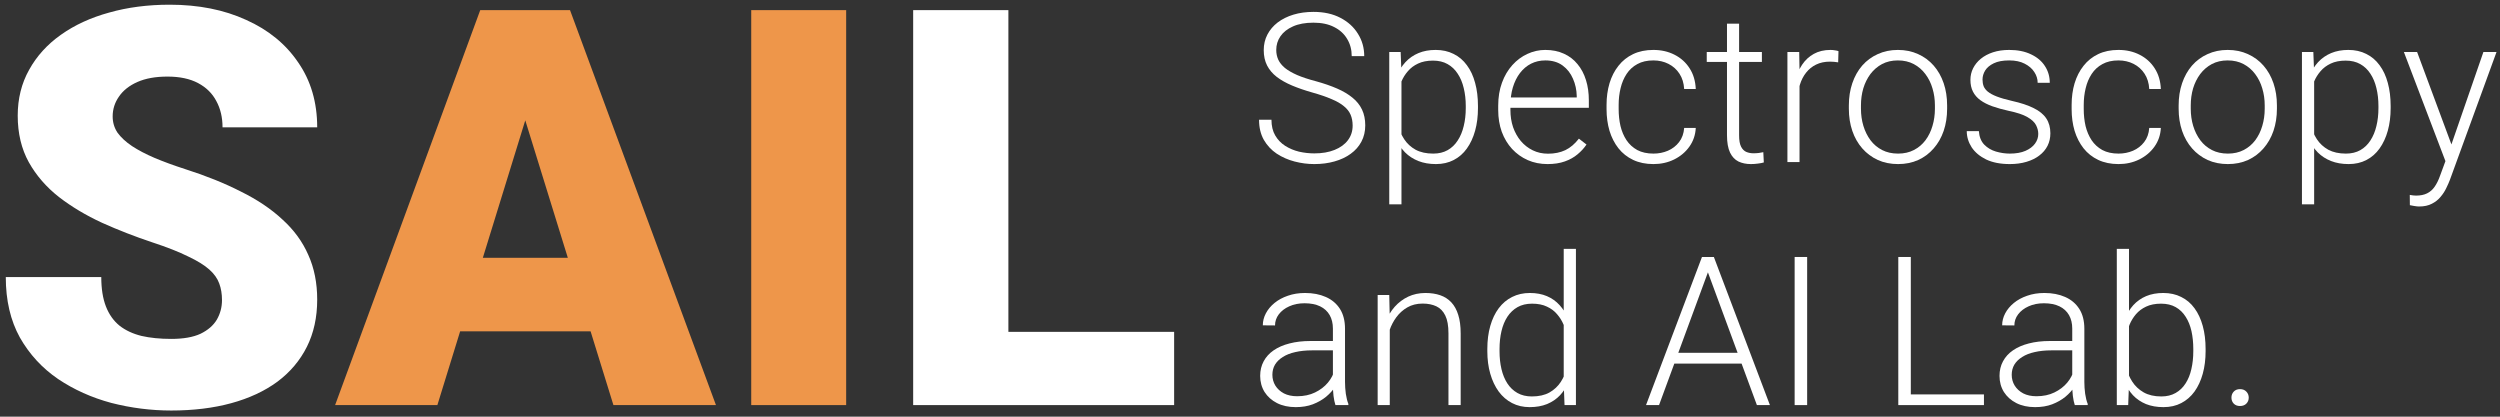 <svg width="216" height="36" viewBox="0 0 216 36" fill="none" xmlns="http://www.w3.org/2000/svg">
<rect x="0" y="0" width="216" height="36" fill="#333333" stroke="none"/>
<path d="M101.445 28.672V35H84.195V28.672H101.445ZM87.125 0.875V35H78.898V0.875H87.125Z" fill="white"/>
<path d="M73.109 0.875V35H64.906V0.875H73.109Z" fill="#EE964A"/>
<path d="M46.109 8.047L37.789 35H28.953L41.492 0.875L47.094 0.875L46.109 8.047ZM53 35L44.656 8.047L43.578 0.875L49.25 0.875L61.859 35H53ZM52.672 22.273V28.625H35.164V22.273H52.672Z" fill="#EE964A"/>
<path d="M19.18 25.93C19.18 25.398 19.102 24.922 18.945 24.5C18.789 24.062 18.5 23.656 18.078 23.281C17.656 22.906 17.047 22.531 16.25 22.156C15.469 21.766 14.438 21.359 13.156 20.938C11.656 20.438 10.211 19.875 8.82 19.25C7.43 18.609 6.188 17.867 5.094 17.023C4 16.164 3.133 15.164 2.492 14.023C1.852 12.867 1.531 11.523 1.531 9.992C1.531 8.523 1.859 7.203 2.516 6.031C3.172 4.844 4.086 3.836 5.258 3.008C6.445 2.164 7.836 1.523 9.43 1.086C11.023 0.633 12.766 0.406 14.656 0.406C17.156 0.406 19.359 0.844 21.266 1.719C23.188 2.578 24.688 3.805 25.766 5.398C26.859 6.977 27.406 8.844 27.406 11H19.227C19.227 10.141 19.047 9.383 18.688 8.727C18.344 8.07 17.82 7.555 17.117 7.18C16.414 6.805 15.531 6.617 14.469 6.617C13.438 6.617 12.57 6.773 11.867 7.086C11.164 7.398 10.633 7.82 10.273 8.352C9.914 8.867 9.734 9.438 9.734 10.062C9.734 10.578 9.875 11.047 10.156 11.469C10.453 11.875 10.867 12.258 11.398 12.617C11.945 12.977 12.602 13.32 13.367 13.648C14.148 13.977 15.023 14.297 15.992 14.609C17.805 15.188 19.414 15.836 20.82 16.555C22.242 17.258 23.438 18.062 24.406 18.969C25.391 19.859 26.133 20.875 26.633 22.016C27.148 23.156 27.406 24.445 27.406 25.883C27.406 27.414 27.109 28.773 26.516 29.961C25.922 31.148 25.07 32.156 23.961 32.984C22.852 33.797 21.523 34.414 19.977 34.836C18.43 35.258 16.703 35.469 14.797 35.469C13.047 35.469 11.32 35.25 9.617 34.812C7.93 34.359 6.398 33.672 5.023 32.75C3.648 31.812 2.547 30.617 1.719 29.164C0.906 27.695 0.5 25.953 0.5 23.938H8.75C8.75 24.938 8.883 25.781 9.148 26.469C9.414 27.156 9.805 27.711 10.32 28.133C10.836 28.539 11.469 28.836 12.219 29.023C12.969 29.195 13.828 29.281 14.797 29.281C15.844 29.281 16.688 29.133 17.328 28.836C17.969 28.523 18.438 28.117 18.734 27.617C19.031 27.102 19.18 26.539 19.18 25.93Z" fill="white"/>
<path d="M192.797 34.358C192.797 34.153 192.861 33.98 192.99 33.84C193.125 33.693 193.307 33.62 193.535 33.62C193.77 33.62 193.954 33.693 194.089 33.84C194.224 33.98 194.291 34.153 194.291 34.358C194.291 34.558 194.224 34.727 194.089 34.868C193.954 35.009 193.77 35.079 193.535 35.079C193.307 35.079 193.125 35.009 192.99 34.868C192.861 34.727 192.797 34.558 192.797 34.358Z" fill="white"/>
<path d="M182.892 21.5H183.946V33.154L183.876 35H182.892V21.5ZM190.564 30.157V30.342C190.564 31.051 190.482 31.701 190.318 32.293C190.154 32.885 189.917 33.398 189.606 33.831C189.296 34.259 188.915 34.59 188.464 34.824C188.019 35.059 187.506 35.176 186.926 35.176C186.357 35.176 185.854 35.088 185.414 34.912C184.975 34.73 184.6 34.476 184.289 34.148C183.979 33.813 183.729 33.424 183.542 32.978C183.354 32.527 183.223 32.032 183.146 31.493V29.146C183.234 28.572 183.375 28.051 183.568 27.582C183.762 27.113 184.011 26.709 184.315 26.369C184.626 26.029 184.995 25.769 185.423 25.587C185.856 25.405 186.352 25.314 186.908 25.314C187.488 25.314 188.004 25.429 188.455 25.657C188.912 25.88 189.296 26.205 189.606 26.633C189.917 27.055 190.154 27.564 190.318 28.162C190.482 28.754 190.564 29.419 190.564 30.157ZM189.501 30.342V30.157C189.501 29.601 189.448 29.085 189.343 28.61C189.237 28.136 189.07 27.723 188.842 27.371C188.619 27.014 188.332 26.735 187.98 26.536C187.629 26.337 187.207 26.237 186.715 26.237C186.211 26.237 185.78 26.322 185.423 26.492C185.071 26.656 184.778 26.876 184.544 27.151C184.315 27.421 184.134 27.717 183.999 28.039C183.864 28.361 183.765 28.678 183.7 28.988V31.722C183.8 32.161 183.973 32.574 184.219 32.961C184.465 33.348 184.796 33.661 185.212 33.901C185.628 34.136 186.135 34.253 186.732 34.253C187.213 34.253 187.626 34.153 187.972 33.954C188.323 33.755 188.61 33.48 188.833 33.128C189.062 32.776 189.229 32.363 189.334 31.889C189.445 31.414 189.501 30.898 189.501 30.342Z" fill="white"/>
<path d="M179.042 33.295V28.391C179.042 27.939 178.948 27.55 178.761 27.222C178.573 26.894 178.298 26.642 177.935 26.466C177.571 26.29 177.123 26.202 176.59 26.202C176.098 26.202 175.658 26.29 175.271 26.466C174.891 26.636 174.589 26.867 174.366 27.16C174.149 27.447 174.041 27.767 174.041 28.118L172.986 28.109C172.986 27.752 173.074 27.406 173.25 27.072C173.426 26.738 173.675 26.439 173.997 26.176C174.319 25.912 174.703 25.704 175.148 25.552C175.6 25.394 176.095 25.314 176.634 25.314C177.313 25.314 177.911 25.429 178.427 25.657C178.948 25.886 179.355 26.229 179.648 26.686C179.941 27.143 180.088 27.717 180.088 28.408V33.005C180.088 33.333 180.111 33.673 180.158 34.024C180.211 34.376 180.284 34.666 180.378 34.895V35H179.262C179.191 34.789 179.136 34.525 179.095 34.209C179.06 33.887 179.042 33.582 179.042 33.295ZM179.288 29.463L179.306 30.271H177.24C176.701 30.271 176.218 30.321 175.79 30.421C175.368 30.515 175.011 30.655 174.718 30.843C174.425 31.024 174.199 31.244 174.041 31.502C173.889 31.76 173.812 32.053 173.812 32.381C173.812 32.721 173.897 33.031 174.067 33.312C174.243 33.594 174.489 33.819 174.806 33.989C175.128 34.153 175.509 34.235 175.948 34.235C176.534 34.235 177.05 34.127 177.495 33.91C177.946 33.693 178.318 33.409 178.611 33.058C178.904 32.706 179.101 32.322 179.2 31.906L179.657 32.513C179.581 32.806 179.44 33.107 179.235 33.418C179.036 33.723 178.775 34.01 178.453 34.279C178.131 34.543 177.75 34.76 177.311 34.93C176.877 35.094 176.385 35.176 175.834 35.176C175.213 35.176 174.671 35.059 174.208 34.824C173.751 34.59 173.394 34.27 173.136 33.866C172.884 33.456 172.758 32.993 172.758 32.477C172.758 32.009 172.857 31.59 173.057 31.221C173.256 30.846 173.543 30.529 173.918 30.271C174.299 30.008 174.756 29.809 175.289 29.674C175.828 29.533 176.432 29.463 177.1 29.463H179.288Z" fill="white"/>
<path d="M171.413 34.077V35H164.777V34.077H171.413ZM165.094 22.203V35H164.013V22.203H165.094Z" fill="white"/>
<path d="M156.138 22.203V35H155.057V22.203H156.138Z" fill="white"/>
<path d="M147.771 22.968L143.341 35H142.216L147.05 22.203H147.832L147.771 22.968ZM151.796 35L147.357 22.968L147.296 22.203H148.078L152.921 35H151.796ZM151.005 30.482V31.414H144.211V30.482H151.005Z" fill="white"/>
<path d="M135.105 33.154V21.5H136.16V35H135.176L135.105 33.154ZM128.505 30.342V30.157C128.505 29.419 128.59 28.754 128.76 28.162C128.93 27.564 129.173 27.055 129.489 26.633C129.812 26.205 130.198 25.88 130.649 25.657C131.101 25.429 131.61 25.314 132.179 25.314C132.735 25.314 133.228 25.405 133.655 25.587C134.083 25.769 134.449 26.029 134.754 26.369C135.064 26.709 135.313 27.113 135.501 27.582C135.694 28.051 135.835 28.572 135.923 29.146V31.493C135.853 32.032 135.724 32.527 135.536 32.978C135.349 33.424 135.1 33.813 134.789 34.148C134.479 34.476 134.104 34.73 133.664 34.912C133.23 35.088 132.729 35.176 132.161 35.176C131.599 35.176 131.092 35.059 130.641 34.824C130.189 34.59 129.806 34.259 129.489 33.831C129.173 33.398 128.93 32.885 128.76 32.293C128.59 31.701 128.505 31.051 128.505 30.342ZM129.56 30.157V30.342C129.56 30.898 129.615 31.414 129.727 31.889C129.838 32.363 130.008 32.776 130.236 33.128C130.465 33.48 130.755 33.755 131.106 33.954C131.458 34.153 131.874 34.253 132.354 34.253C132.958 34.253 133.465 34.139 133.875 33.91C134.285 33.676 134.613 33.368 134.859 32.987C135.105 32.601 135.284 32.179 135.396 31.722V28.988C135.325 28.678 135.223 28.361 135.088 28.039C134.953 27.717 134.769 27.421 134.534 27.151C134.306 26.876 134.013 26.656 133.655 26.492C133.304 26.322 132.876 26.237 132.372 26.237C131.886 26.237 131.467 26.337 131.115 26.536C130.764 26.735 130.471 27.014 130.236 27.371C130.008 27.723 129.838 28.136 129.727 28.61C129.615 29.085 129.56 29.601 129.56 30.157Z" fill="white"/>
<path d="M120.076 27.52V35H119.03V25.49H120.032L120.076 27.52ZM119.839 29.656L119.373 29.393C119.408 28.83 119.522 28.303 119.716 27.811C119.909 27.318 120.17 26.885 120.498 26.51C120.832 26.135 121.222 25.842 121.667 25.631C122.118 25.42 122.616 25.314 123.161 25.314C123.636 25.314 124.061 25.379 124.436 25.508C124.811 25.637 125.13 25.842 125.394 26.123C125.657 26.404 125.856 26.765 125.991 27.204C126.132 27.644 126.202 28.18 126.202 28.812V35H125.147V28.804C125.147 28.148 125.057 27.635 124.875 27.266C124.693 26.891 124.436 26.624 124.102 26.466C123.768 26.308 123.372 26.229 122.915 26.229C122.411 26.229 121.969 26.34 121.588 26.562C121.213 26.779 120.896 27.064 120.639 27.415C120.387 27.761 120.193 28.133 120.059 28.531C119.924 28.924 119.851 29.299 119.839 29.656Z" fill="white"/>
<path d="M115.163 33.295V28.391C115.163 27.939 115.069 27.55 114.882 27.222C114.694 26.894 114.419 26.642 114.056 26.466C113.692 26.29 113.244 26.202 112.711 26.202C112.219 26.202 111.779 26.29 111.393 26.466C111.012 26.636 110.71 26.867 110.487 27.16C110.271 27.447 110.162 27.767 110.162 28.118L109.107 28.109C109.107 27.752 109.195 27.406 109.371 27.072C109.547 26.738 109.796 26.439 110.118 26.176C110.44 25.912 110.824 25.704 111.27 25.552C111.721 25.394 112.216 25.314 112.755 25.314C113.435 25.314 114.032 25.429 114.548 25.657C115.069 25.886 115.477 26.229 115.77 26.686C116.062 27.143 116.209 27.717 116.209 28.408V33.005C116.209 33.333 116.232 33.673 116.279 34.024C116.332 34.376 116.405 34.666 116.499 34.895V35H115.383C115.312 34.789 115.257 34.525 115.216 34.209C115.181 33.887 115.163 33.582 115.163 33.295ZM115.409 29.463L115.427 30.271H113.361C112.822 30.271 112.339 30.321 111.911 30.421C111.489 30.515 111.132 30.655 110.839 30.843C110.546 31.024 110.32 31.244 110.162 31.502C110.01 31.76 109.934 32.053 109.934 32.381C109.934 32.721 110.019 33.031 110.188 33.312C110.364 33.594 110.61 33.819 110.927 33.989C111.249 34.153 111.63 34.235 112.069 34.235C112.655 34.235 113.171 34.127 113.616 33.91C114.067 33.693 114.439 33.409 114.732 33.058C115.025 32.706 115.222 32.322 115.321 31.906L115.778 32.513C115.702 32.806 115.562 33.107 115.356 33.418C115.157 33.723 114.896 34.01 114.574 34.279C114.252 34.543 113.871 34.76 113.432 34.93C112.998 35.094 112.506 35.176 111.955 35.176C111.334 35.176 110.792 35.059 110.329 34.824C109.872 34.59 109.515 34.27 109.257 33.866C109.005 33.456 108.879 32.993 108.879 32.477C108.879 32.009 108.979 31.59 109.178 31.221C109.377 30.846 109.664 30.529 110.039 30.271C110.42 30.008 110.877 29.809 111.41 29.674C111.949 29.533 112.553 29.463 113.221 29.463H115.409Z" fill="white"/>
<path d="M211.605 13.051L214.567 4.49H215.701L211.676 15.529C211.594 15.746 211.488 15.986 211.359 16.25C211.236 16.514 211.072 16.766 210.867 17.006C210.668 17.252 210.416 17.451 210.111 17.604C209.812 17.762 209.446 17.841 209.013 17.841C208.901 17.841 208.758 17.826 208.582 17.797C208.412 17.773 208.289 17.75 208.213 17.727L208.204 16.839C208.269 16.856 208.362 16.871 208.485 16.883C208.608 16.895 208.693 16.9 208.74 16.9C209.121 16.9 209.44 16.836 209.698 16.707C209.962 16.578 210.182 16.385 210.357 16.127C210.533 15.875 210.688 15.559 210.823 15.178L211.605 13.051ZM208.837 4.49L211.869 12.655L212.15 13.754L211.386 14.185L207.694 4.49H208.837Z" fill="white"/>
<path d="M199.942 6.318V17.656H198.888V4.49H199.872L199.942 6.318ZM206.552 9.157V9.342C206.552 10.051 206.47 10.701 206.306 11.293C206.142 11.885 205.904 12.398 205.594 12.831C205.289 13.259 204.911 13.59 204.46 13.824C204.009 14.059 203.496 14.176 202.922 14.176C202.354 14.176 201.847 14.088 201.401 13.912C200.956 13.736 200.572 13.487 200.25 13.165C199.934 12.837 199.679 12.456 199.485 12.023C199.298 11.583 199.166 11.102 199.09 10.581V8.146C199.178 7.572 199.321 7.051 199.521 6.582C199.72 6.113 199.975 5.709 200.285 5.369C200.602 5.029 200.977 4.769 201.41 4.587C201.844 4.405 202.339 4.314 202.896 4.314C203.476 4.314 203.991 4.429 204.442 4.657C204.899 4.88 205.283 5.205 205.594 5.633C205.91 6.055 206.147 6.564 206.306 7.162C206.47 7.754 206.552 8.419 206.552 9.157ZM205.497 9.342V9.157C205.497 8.601 205.438 8.085 205.321 7.61C205.21 7.136 205.037 6.723 204.803 6.371C204.574 6.014 204.281 5.735 203.924 5.536C203.572 5.337 203.153 5.237 202.667 5.237C202.163 5.237 201.732 5.322 201.375 5.492C201.023 5.656 200.73 5.876 200.496 6.151C200.262 6.421 200.077 6.717 199.942 7.039C199.808 7.361 199.708 7.678 199.644 7.988V10.792C199.755 11.237 199.934 11.65 200.18 12.031C200.426 12.406 200.754 12.708 201.164 12.937C201.58 13.159 202.087 13.271 202.685 13.271C203.165 13.271 203.581 13.171 203.933 12.972C204.284 12.773 204.574 12.494 204.803 12.137C205.037 11.779 205.21 11.363 205.321 10.889C205.438 10.414 205.497 9.898 205.497 9.342Z" fill="white"/>
<path d="M188.235 9.395V9.104C188.235 8.413 188.335 7.774 188.534 7.188C188.733 6.603 189.018 6.096 189.387 5.668C189.762 5.24 190.21 4.909 190.731 4.675C191.253 4.435 191.833 4.314 192.472 4.314C193.116 4.314 193.699 4.435 194.221 4.675C194.742 4.909 195.19 5.24 195.565 5.668C195.94 6.096 196.228 6.603 196.427 7.188C196.626 7.774 196.726 8.413 196.726 9.104V9.395C196.726 10.086 196.626 10.725 196.427 11.31C196.228 11.891 195.94 12.395 195.565 12.822C195.196 13.25 194.751 13.584 194.229 13.824C193.708 14.059 193.128 14.176 192.489 14.176C191.845 14.176 191.262 14.059 190.74 13.824C190.219 13.584 189.771 13.25 189.396 12.822C189.021 12.395 188.733 11.891 188.534 11.31C188.335 10.725 188.235 10.086 188.235 9.395ZM189.281 9.104V9.395C189.281 9.916 189.352 10.411 189.492 10.88C189.633 11.343 189.838 11.756 190.107 12.119C190.377 12.477 190.711 12.758 191.109 12.963C191.508 13.168 191.968 13.271 192.489 13.271C193.005 13.271 193.459 13.168 193.852 12.963C194.25 12.758 194.584 12.477 194.854 12.119C195.123 11.756 195.325 11.343 195.46 10.88C195.601 10.411 195.671 9.916 195.671 9.395V9.104C195.671 8.589 195.601 8.1 195.46 7.637C195.325 7.174 195.12 6.761 194.845 6.397C194.575 6.034 194.241 5.747 193.843 5.536C193.444 5.325 192.987 5.22 192.472 5.22C191.956 5.22 191.499 5.325 191.101 5.536C190.708 5.747 190.374 6.034 190.099 6.397C189.829 6.761 189.624 7.174 189.483 7.637C189.349 8.1 189.281 8.589 189.281 9.104Z" fill="white"/>
<path d="M183.041 13.271C183.486 13.271 183.902 13.188 184.289 13.024C184.682 12.854 185.004 12.605 185.256 12.277C185.514 11.943 185.66 11.536 185.695 11.056H186.697C186.668 11.659 186.483 12.198 186.144 12.673C185.81 13.142 185.37 13.511 184.825 13.78C184.286 14.044 183.691 14.176 183.041 14.176C182.379 14.176 181.793 14.056 181.283 13.815C180.779 13.575 180.357 13.241 180.018 12.813C179.678 12.38 179.42 11.876 179.244 11.302C179.074 10.722 178.989 10.098 178.989 9.43V9.061C178.989 8.393 179.074 7.771 179.244 7.197C179.42 6.617 179.678 6.113 180.018 5.686C180.357 5.252 180.779 4.915 181.283 4.675C181.787 4.435 182.37 4.314 183.032 4.314C183.712 4.314 184.321 4.452 184.86 4.728C185.405 5.003 185.839 5.393 186.161 5.896C186.489 6.4 186.668 6.998 186.697 7.689H185.695C185.666 7.18 185.531 6.74 185.291 6.371C185.051 6.002 184.734 5.718 184.342 5.519C183.949 5.319 183.513 5.22 183.032 5.22C182.493 5.22 182.033 5.325 181.652 5.536C181.271 5.741 180.961 6.025 180.721 6.389C180.486 6.746 180.313 7.156 180.202 7.619C180.091 8.076 180.035 8.557 180.035 9.061V9.43C180.035 9.939 180.088 10.426 180.193 10.889C180.305 11.346 180.478 11.753 180.712 12.11C180.952 12.468 181.263 12.752 181.644 12.963C182.03 13.168 182.496 13.271 183.041 13.271Z" fill="white"/>
<path d="M176.106 11.574C176.106 11.316 176.042 11.062 175.913 10.81C175.784 10.558 175.535 10.326 175.166 10.115C174.803 9.904 174.267 9.726 173.558 9.579C173.03 9.462 172.559 9.33 172.143 9.184C171.732 9.037 171.387 8.861 171.105 8.656C170.824 8.451 170.61 8.205 170.464 7.918C170.317 7.631 170.244 7.291 170.244 6.898C170.244 6.547 170.32 6.216 170.473 5.905C170.631 5.589 170.854 5.313 171.141 5.079C171.434 4.839 171.785 4.651 172.195 4.517C172.611 4.382 173.077 4.314 173.593 4.314C174.325 4.314 174.952 4.44 175.474 4.692C176.001 4.938 176.402 5.275 176.678 5.703C176.959 6.131 177.1 6.614 177.1 7.153H176.054C176.054 6.825 175.957 6.515 175.764 6.222C175.576 5.929 175.298 5.688 174.929 5.501C174.565 5.313 174.12 5.22 173.593 5.22C173.048 5.22 172.605 5.302 172.266 5.466C171.926 5.63 171.677 5.838 171.519 6.09C171.366 6.342 171.29 6.603 171.29 6.872C171.29 7.083 171.322 7.276 171.387 7.452C171.457 7.622 171.58 7.78 171.756 7.927C171.938 8.073 172.195 8.211 172.529 8.34C172.863 8.469 173.297 8.595 173.83 8.718C174.598 8.888 175.225 9.096 175.711 9.342C176.203 9.582 176.566 9.881 176.801 10.238C177.035 10.59 177.152 11.018 177.152 11.521C177.152 11.914 177.07 12.274 176.906 12.602C176.742 12.925 176.505 13.203 176.194 13.438C175.89 13.672 175.521 13.854 175.087 13.982C174.659 14.111 174.179 14.176 173.646 14.176C172.843 14.176 172.163 14.044 171.606 13.78C171.056 13.511 170.637 13.159 170.35 12.726C170.068 12.286 169.928 11.82 169.928 11.328H170.974C171.009 11.82 171.164 12.21 171.439 12.497C171.715 12.778 172.052 12.977 172.45 13.095C172.854 13.212 173.253 13.271 173.646 13.271C174.185 13.271 174.636 13.191 174.999 13.033C175.362 12.875 175.638 12.667 175.825 12.409C176.013 12.151 176.106 11.873 176.106 11.574Z" fill="white"/>
<path d="M159.741 9.395V9.104C159.741 8.413 159.841 7.774 160.04 7.188C160.239 6.603 160.523 6.096 160.893 5.668C161.268 5.24 161.716 4.909 162.237 4.675C162.759 4.435 163.339 4.314 163.978 4.314C164.622 4.314 165.205 4.435 165.727 4.675C166.248 4.909 166.696 5.24 167.071 5.668C167.446 6.096 167.733 6.603 167.933 7.188C168.132 7.774 168.231 8.413 168.231 9.104V9.395C168.231 10.086 168.132 10.725 167.933 11.31C167.733 11.891 167.446 12.395 167.071 12.822C166.702 13.25 166.257 13.584 165.735 13.824C165.214 14.059 164.634 14.176 163.995 14.176C163.351 14.176 162.768 14.059 162.246 13.824C161.725 13.584 161.276 13.25 160.901 12.822C160.526 12.395 160.239 11.891 160.04 11.31C159.841 10.725 159.741 10.086 159.741 9.395ZM160.787 9.104V9.395C160.787 9.916 160.857 10.411 160.998 10.88C161.139 11.343 161.344 11.756 161.613 12.119C161.883 12.477 162.217 12.758 162.615 12.963C163.014 13.168 163.474 13.271 163.995 13.271C164.511 13.271 164.965 13.168 165.357 12.963C165.756 12.758 166.09 12.477 166.359 12.119C166.629 11.756 166.831 11.343 166.966 10.88C167.106 10.411 167.177 9.916 167.177 9.395V9.104C167.177 8.589 167.106 8.1 166.966 7.637C166.831 7.174 166.626 6.761 166.351 6.397C166.081 6.034 165.747 5.747 165.349 5.536C164.95 5.325 164.493 5.22 163.978 5.22C163.462 5.22 163.005 5.325 162.606 5.536C162.214 5.747 161.88 6.034 161.604 6.397C161.335 6.761 161.13 7.174 160.989 7.637C160.854 8.1 160.787 8.589 160.787 9.104Z" fill="white"/>
<path d="M155.479 6.063V14H154.433V4.49H155.452L155.479 6.063ZM158.845 4.42L158.818 5.387C158.701 5.369 158.587 5.354 158.476 5.343C158.364 5.331 158.244 5.325 158.115 5.325C157.658 5.325 157.257 5.41 156.911 5.58C156.571 5.744 156.284 5.976 156.05 6.274C155.815 6.567 155.637 6.913 155.514 7.312C155.391 7.704 155.32 8.126 155.303 8.577L154.916 8.727C154.916 8.105 154.98 7.528 155.109 6.995C155.238 6.462 155.435 5.996 155.698 5.598C155.968 5.193 156.305 4.88 156.709 4.657C157.119 4.429 157.6 4.314 158.15 4.314C158.285 4.314 158.417 4.326 158.546 4.35C158.681 4.367 158.78 4.391 158.845 4.42Z" fill="white"/>
<path d="M152.227 4.49V5.352H147.463V4.49H152.227ZM149.212 2.047H150.258V11.688C150.258 12.128 150.316 12.459 150.434 12.682C150.551 12.904 150.703 13.054 150.891 13.13C151.078 13.206 151.28 13.244 151.497 13.244C151.655 13.244 151.808 13.235 151.954 13.218C152.101 13.194 152.232 13.171 152.35 13.148L152.394 14.035C152.265 14.076 152.098 14.108 151.893 14.132C151.688 14.161 151.482 14.176 151.277 14.176C150.873 14.176 150.516 14.102 150.205 13.956C149.895 13.804 149.651 13.546 149.476 13.183C149.3 12.813 149.212 12.312 149.212 11.68V2.047Z" fill="white"/>
<path d="M142.857 13.271C143.303 13.271 143.719 13.188 144.105 13.024C144.498 12.854 144.82 12.605 145.072 12.277C145.33 11.943 145.477 11.536 145.512 11.056H146.514C146.484 11.659 146.3 12.198 145.96 12.673C145.626 13.142 145.187 13.511 144.642 13.78C144.103 14.044 143.508 14.176 142.857 14.176C142.195 14.176 141.609 14.056 141.1 13.815C140.596 13.575 140.174 13.241 139.834 12.813C139.494 12.38 139.236 11.876 139.061 11.302C138.891 10.722 138.806 10.098 138.806 9.43V9.061C138.806 8.393 138.891 7.771 139.061 7.197C139.236 6.617 139.494 6.113 139.834 5.686C140.174 5.252 140.596 4.915 141.1 4.675C141.604 4.435 142.187 4.314 142.849 4.314C143.528 4.314 144.138 4.452 144.677 4.728C145.222 5.003 145.655 5.393 145.978 5.896C146.306 6.4 146.484 6.998 146.514 7.689H145.512C145.482 7.18 145.348 6.74 145.107 6.371C144.867 6.002 144.551 5.718 144.158 5.519C143.766 5.319 143.329 5.22 142.849 5.22C142.31 5.22 141.85 5.325 141.469 5.536C141.088 5.741 140.777 6.025 140.537 6.389C140.303 6.746 140.13 7.156 140.019 7.619C139.907 8.076 139.852 8.557 139.852 9.061V9.43C139.852 9.939 139.904 10.426 140.01 10.889C140.121 11.346 140.294 11.753 140.528 12.11C140.769 12.468 141.079 12.752 141.46 12.963C141.847 13.168 142.312 13.271 142.857 13.271Z" fill="white"/>
<path d="M133.708 14.176C133.087 14.176 132.516 14.062 131.994 13.833C131.479 13.604 131.027 13.282 130.641 12.866C130.26 12.45 129.964 11.958 129.753 11.39C129.548 10.815 129.445 10.188 129.445 9.509V9.131C129.445 8.398 129.554 7.736 129.771 7.145C129.987 6.553 130.286 6.046 130.667 5.624C131.048 5.202 131.481 4.88 131.968 4.657C132.46 4.429 132.976 4.314 133.515 4.314C134.118 4.314 134.654 4.423 135.123 4.64C135.592 4.851 135.984 5.152 136.301 5.545C136.623 5.932 136.866 6.392 137.03 6.925C137.194 7.452 137.276 8.035 137.276 8.674V9.315H130.078V8.419H136.23V8.296C136.219 7.763 136.11 7.265 135.905 6.802C135.706 6.333 135.407 5.952 135.009 5.659C134.61 5.366 134.112 5.22 133.515 5.22C133.069 5.22 132.659 5.313 132.284 5.501C131.915 5.688 131.596 5.958 131.326 6.31C131.062 6.655 130.857 7.068 130.711 7.549C130.57 8.023 130.5 8.551 130.5 9.131V9.509C130.5 10.036 130.576 10.528 130.729 10.985C130.887 11.437 131.109 11.835 131.396 12.181C131.689 12.526 132.035 12.796 132.434 12.989C132.832 13.183 133.271 13.279 133.752 13.279C134.314 13.279 134.812 13.177 135.246 12.972C135.68 12.761 136.069 12.43 136.415 11.979L137.074 12.488C136.869 12.793 136.611 13.074 136.301 13.332C135.996 13.59 135.63 13.795 135.202 13.947C134.774 14.1 134.276 14.176 133.708 14.176Z" fill="white"/>
<path d="M121.087 6.318V17.656H120.032V4.49H121.017L121.087 6.318ZM127.696 9.157V9.342C127.696 10.051 127.614 10.701 127.45 11.293C127.286 11.885 127.049 12.398 126.738 12.831C126.434 13.259 126.056 13.59 125.604 13.824C125.153 14.059 124.641 14.176 124.066 14.176C123.498 14.176 122.991 14.088 122.546 13.912C122.101 13.736 121.717 13.487 121.395 13.165C121.078 12.837 120.823 12.456 120.63 12.023C120.442 11.583 120.311 11.102 120.234 10.581V8.146C120.322 7.572 120.466 7.051 120.665 6.582C120.864 6.113 121.119 5.709 121.43 5.369C121.746 5.029 122.121 4.769 122.555 4.587C122.988 4.405 123.483 4.314 124.04 4.314C124.62 4.314 125.136 4.429 125.587 4.657C126.044 4.88 126.428 5.205 126.738 5.633C127.055 6.055 127.292 6.564 127.45 7.162C127.614 7.754 127.696 8.419 127.696 9.157ZM126.642 9.342V9.157C126.642 8.601 126.583 8.085 126.466 7.61C126.354 7.136 126.182 6.723 125.947 6.371C125.719 6.014 125.426 5.735 125.068 5.536C124.717 5.337 124.298 5.237 123.812 5.237C123.308 5.237 122.877 5.322 122.52 5.492C122.168 5.656 121.875 5.876 121.641 6.151C121.406 6.421 121.222 6.717 121.087 7.039C120.952 7.361 120.853 7.678 120.788 7.988V10.792C120.899 11.237 121.078 11.65 121.324 12.031C121.57 12.406 121.898 12.708 122.309 12.937C122.725 13.159 123.231 13.271 123.829 13.271C124.31 13.271 124.726 13.171 125.077 12.972C125.429 12.773 125.719 12.494 125.947 12.137C126.182 11.779 126.354 11.363 126.466 10.889C126.583 10.414 126.642 9.898 126.642 9.342Z" fill="white"/>
<path d="M116.868 10.854C116.868 10.502 116.81 10.188 116.692 9.913C116.575 9.638 116.382 9.392 116.112 9.175C115.849 8.952 115.491 8.747 115.04 8.56C114.595 8.366 114.038 8.176 113.37 7.988C112.731 7.807 112.154 7.607 111.639 7.391C111.123 7.174 110.681 6.925 110.312 6.644C109.948 6.362 109.67 6.034 109.477 5.659C109.283 5.278 109.187 4.836 109.187 4.332C109.187 3.84 109.292 3.392 109.503 2.987C109.714 2.583 110.01 2.234 110.391 1.941C110.777 1.648 111.231 1.423 111.753 1.265C112.28 1.106 112.857 1.027 113.484 1.027C114.381 1.027 115.154 1.197 115.805 1.537C116.461 1.877 116.968 2.337 117.325 2.917C117.688 3.491 117.87 4.136 117.87 4.851H116.789C116.789 4.294 116.657 3.799 116.394 3.365C116.136 2.926 115.761 2.583 115.269 2.337C114.782 2.085 114.188 1.959 113.484 1.959C112.781 1.959 112.189 2.067 111.709 2.284C111.234 2.495 110.874 2.779 110.628 3.137C110.388 3.488 110.268 3.881 110.268 4.314C110.268 4.619 110.326 4.9 110.443 5.158C110.561 5.41 110.751 5.647 111.015 5.87C111.284 6.087 111.639 6.292 112.078 6.485C112.518 6.673 113.06 6.852 113.704 7.021C114.384 7.209 114.987 7.417 115.515 7.646C116.042 7.874 116.487 8.138 116.851 8.437C117.214 8.729 117.489 9.072 117.677 9.465C117.864 9.857 117.958 10.315 117.958 10.836C117.958 11.357 117.847 11.826 117.624 12.242C117.407 12.652 117.1 13.001 116.701 13.288C116.309 13.575 115.843 13.795 115.304 13.947C114.771 14.1 114.188 14.176 113.555 14.176C112.986 14.176 112.421 14.102 111.858 13.956C111.296 13.81 110.78 13.584 110.312 13.279C109.849 12.969 109.477 12.57 109.195 12.084C108.92 11.598 108.782 11.018 108.782 10.344H109.854C109.854 10.883 109.963 11.337 110.18 11.706C110.396 12.075 110.684 12.374 111.041 12.602C111.404 12.831 111.803 12.998 112.236 13.104C112.676 13.203 113.115 13.253 113.555 13.253C114.229 13.253 114.812 13.153 115.304 12.954C115.802 12.755 116.186 12.477 116.455 12.119C116.73 11.756 116.868 11.334 116.868 10.854Z" fill="white"/>
</svg>
